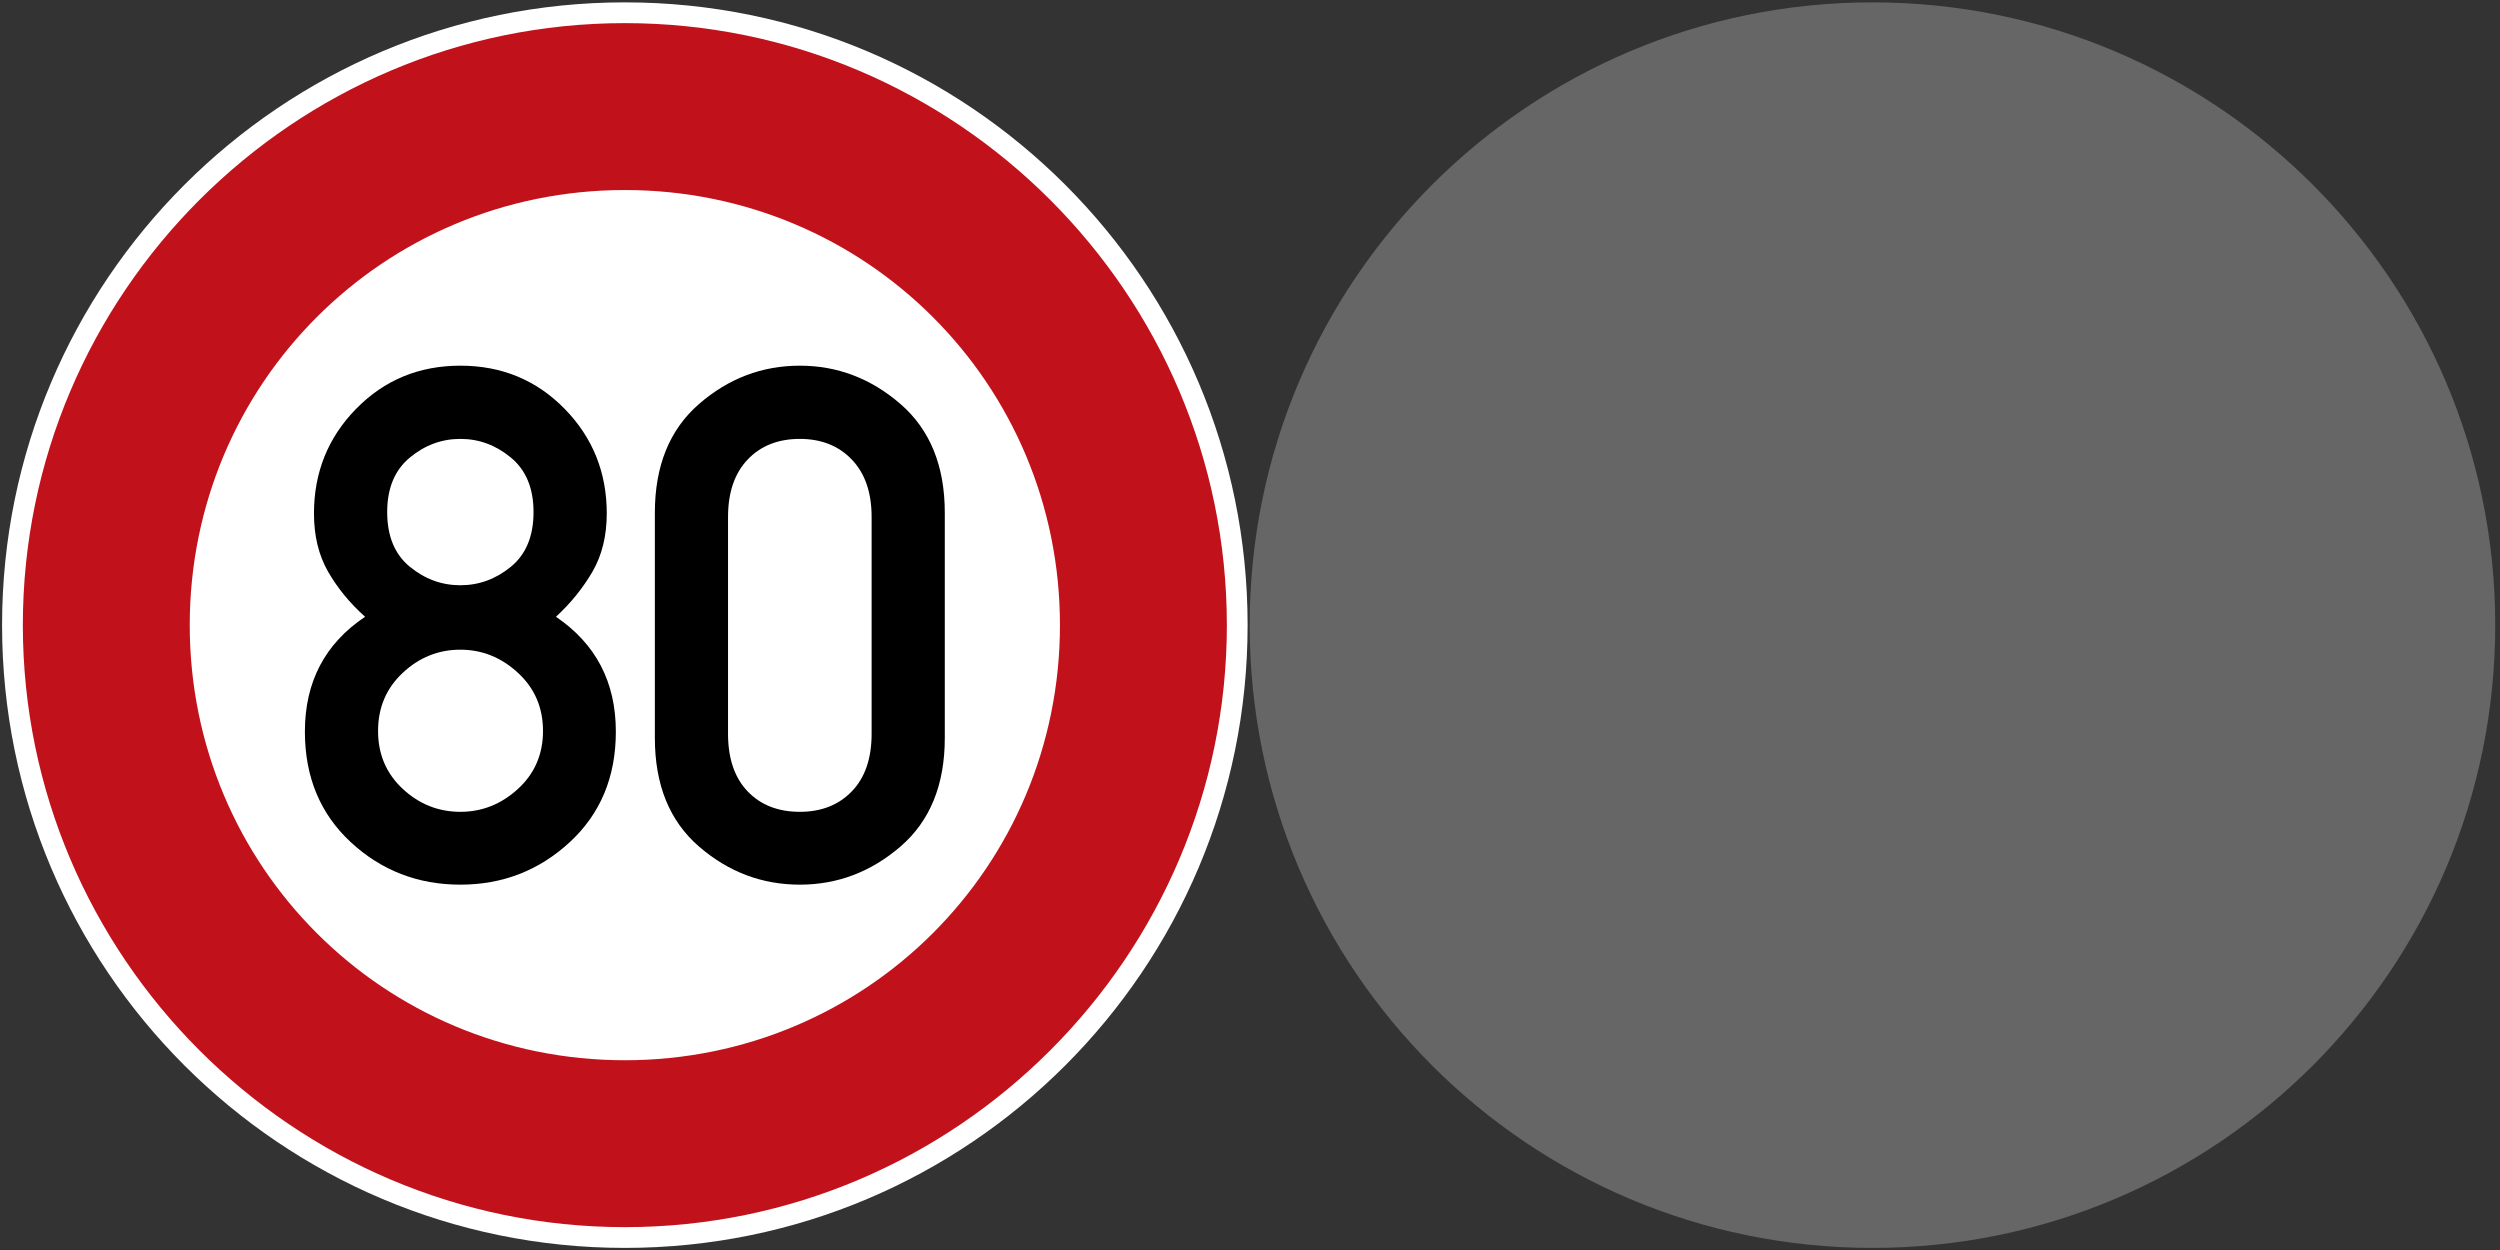 <?xml version="1.0" encoding="UTF-8"?>
<svg width="1204" height="602" version="1.1" viewBox="0 0 1204 602" xml:space="preserve" xmlns="http://www.w3.org/2000/svg" xmlns:cc="http://creativecommons.org/ns#" xmlns:dc="http://purl.org/dc/elements/1.1/" xmlns:rdf="http://www.w3.org/1999/02/22-rdf-syntax-ns#"><rect x="0" y="0" width="1204" height="602" fill="#333333" stroke="none"/><g transform="matrix(1.333 0 0 -1.333 0 600.99)"><g><path d="m450.75 225c0-124.26-100.73-225-225-225s-225 100.74-225 225c0 124.27 100.73 225 225 225s225-100.73 225-225z" fill="#fff"/><path d="m901.5 225c0-124.26-100.73-225-225-225s-225 100.73-225 225c0 124.27 100.73 225 225 225s225-100.73 225-225z" fill="#666"/><path d="m225.75 442.5c-119.77 0-217.5-97.734-217.5-217.5 0-119.76 97.734-217.5 217.5-217.5 119.76 0 217.5 97.739 217.5 217.5 0 119.77-97.738 217.5-217.5 217.5zm0-60.301c87.176 0 157.2-70.019 157.2-157.2 0-87.176-70.023-157.2-157.2-157.2-87.18 0-157.2 70.023-157.2 157.2 0 87.18 70.019 157.2 157.2 157.2z" fill="#c1121c"/><g transform="matrix(1 0 0 -1 .377 450.36)"><path d="m139.51 184.51c0 8.687 2.718 15.265 8.156 19.734 5.437 4.469 11.531 6.703 18.281 6.703s12.844-2.234 18.281-6.703c5.438-4.469 8.157-11.047 8.157-19.734 0-8.602-2.719-15.16-8.157-19.672-5.437-4.508-11.531-6.766-18.281-6.766s-12.844 2.258-18.281 6.766c-5.438 4.512-8.156 11.07-8.156 19.672zm-29.735 79.328c0-17.969 7.25-31.801 21.75-41.5-5.48-4.895-9.929-10.313-13.343-16.25-3.418-5.945-5.125-12.973-5.125-21.078 0-14.844 5.082-27.453 15.25-37.828 10.164-10.375 22.711-15.563 37.64-15.563 14.926 0 27.473 5.188 37.641 15.563 10.164 10.375 15.25 22.984 15.25 37.828 0 8.105-1.731 15.133-5.188 21.078-3.461 5.937-7.851 11.355-13.172 16.25 14.426 9.781 21.641 23.617 21.641 41.5 0 16.367-5.547 29.672-16.641 39.922-11.093 10.242-24.273 15.359-39.531 15.359-15.355 0-28.558-5.117-39.609-15.359-11.043-10.25-16.563-23.555-16.563-39.922zm26.438-0.25c0 8.43 2.973 15.406 8.922 20.937 5.945 5.524 12.883 8.282 20.812 8.282 7.844 0 14.781-2.758 20.813-8.282 6.031-5.531 9.047-12.507 9.047-20.937 0-8.438-3.016-15.438-9.047-21-6.032-5.57-12.969-8.359-20.813-8.359-7.929 0-14.867 2.789-20.812 8.359-5.949 5.562-8.922 12.562-8.922 21z"/><path d="m314.53 264.59v-78.313c0-8.851-2.386-15.765-7.156-20.734-4.762-4.977-11.023-7.469-18.781-7.469-7.844 0-14.133 2.492-18.86 7.469-4.718 4.969-7.078 11.883-7.078 20.734v78.313c0 8.949 2.36 15.891 7.078 20.828 4.727 4.93 11.016 7.391 18.86 7.391 7.758 0 14.019-2.461 18.781-7.391 4.77-4.937 7.156-11.879 7.156-20.828zm-78.312 1.531v-81.359c0-16.946 5.312-30.039 15.937-39.281 10.625-9.239 22.77-13.86 36.438-13.86 13.582 0 25.707 4.621 36.375 13.86 10.664 9.242 16 22.335 16 39.281v81.359c0 16.949-5.336 30.024-16 39.219-10.668 9.187-22.793 13.781-36.375 13.781-13.668 0-25.813-4.594-36.438-13.781-10.625-9.195-15.937-22.27-15.937-39.219z"/></g></g></g></svg>
